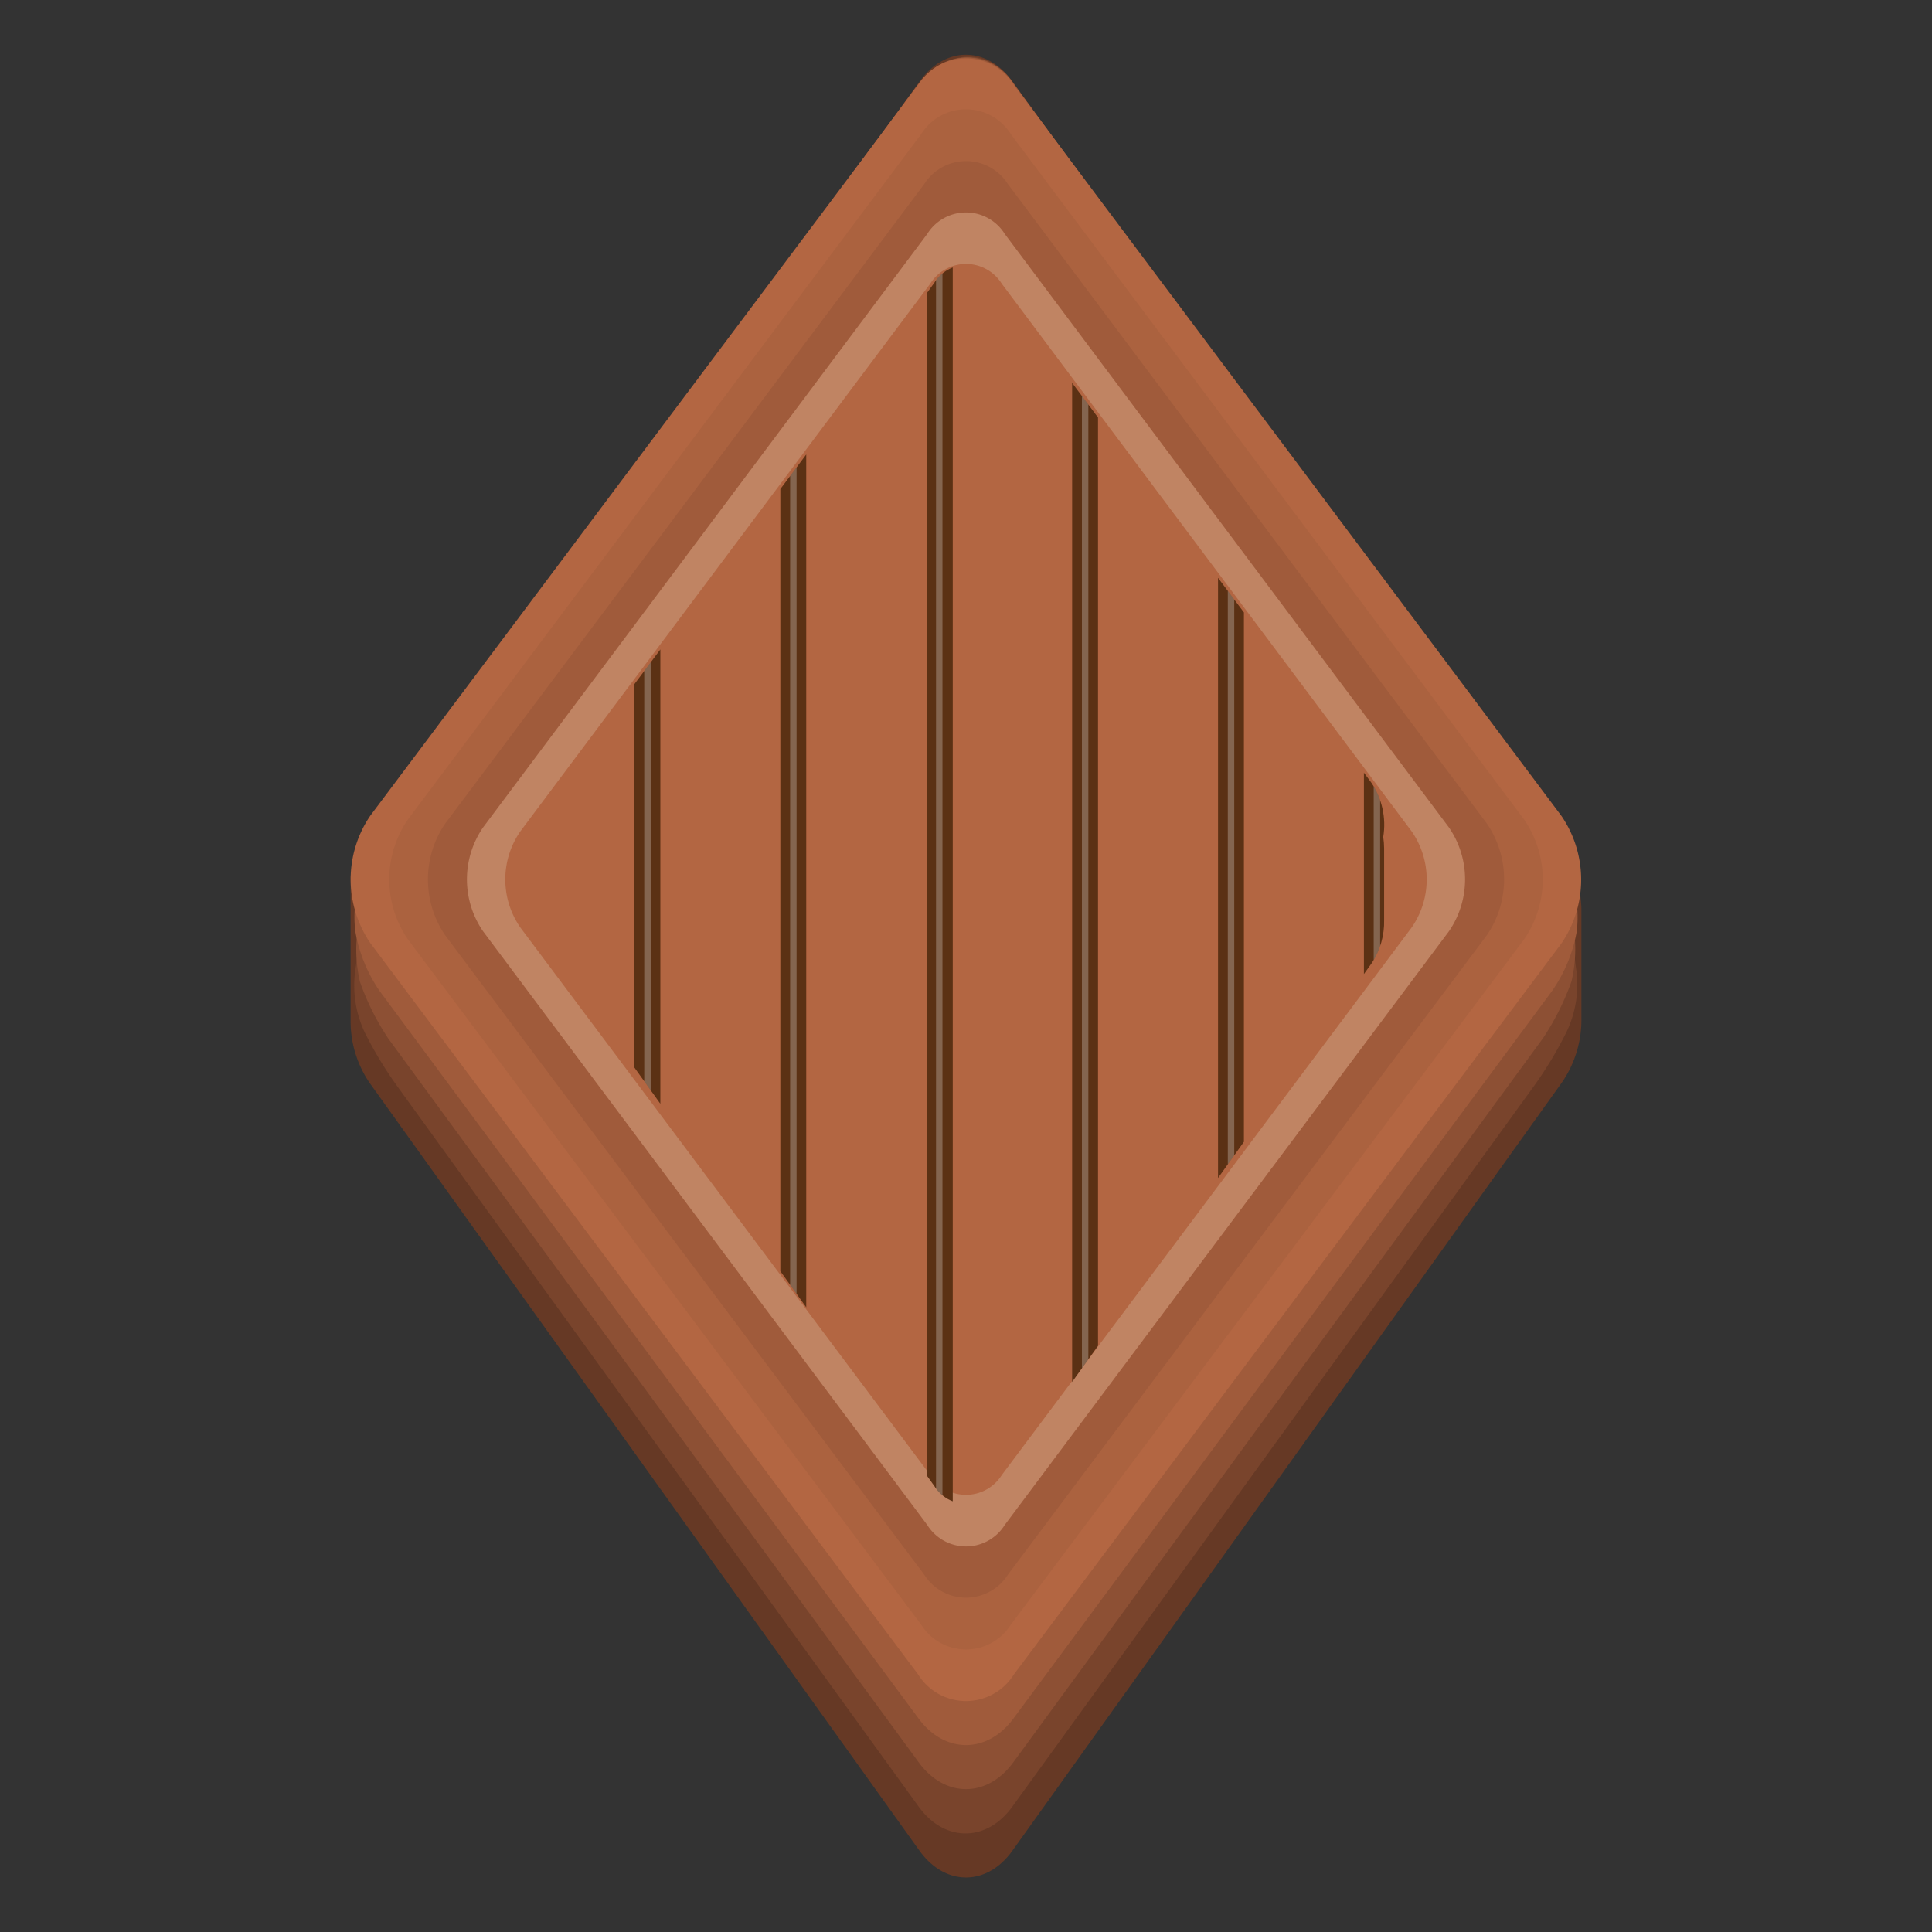 <svg viewBox="0 0 156 156" xmlns="http://www.w3.org/2000/svg" xmlns:xlink="http://www.w3.org/1999/xlink"><rect x="0" y="0" width="156" height="156" fill="#333333" stroke="none"/><clipPath id="a"><path d="m110.71 63.17-29.32-39.17-.84-1.18a3 3 0 0 0 -5.1 0l-.85 1.18-29.31 39.17a5.8 5.8 0 0 0 -1.07 3.27v7.91a6 6 0 0 0 1 3.47l30.23 42.18a3 3 0 0 0 5.1 0l30.21-42.23a6 6 0 0 0 1-3.49v-5.79a6.84 6.84 0 0 0 -.07-.91 6.06 6.06 0 0 0 -.98-4.41z"/></clipPath><path d="m81.75 6.58c-2.06-2.88-5.44-2.88-7.5 0l-45.94 64.12v11.62a8.84 8.84 0 0 0 1.53 5.11l44.4 62c2.07 2.89 5.45 2.89 7.51 0l44.41-62.09a8.91 8.91 0 0 0 1.53-5.13v-8.53a8.87 8.87 0 0 0 -1.53-5.11z" fill="#663925"/><path d="m81.78 6.64 42.66 59a10.28 10.28 0 0 1 1.81 4.72l1 7.77a8.84 8.84 0 0 1 -.75 5.17 31.18 31.18 0 0 1 -2.63 4.38l-42.13 58.2c-2.08 2.88-5.48 2.88-7.56 0l-42.08-58.14a31.7 31.7 0 0 1 -2.65-4.38 8.88 8.88 0 0 1 -.74-5.16l1.45-10.64 43.22-59.75c.09-.12 1-1.37 1.12-1.46 2.36-2.35 5.28-2.47 7.28.29z" fill="#79442c"/><path d="m81.81 6.69 40.91 56c.49.69 2.09 3.37 2.09 4.33l2.08 7a11.37 11.37 0 0 1 0 5.22 21 21 0 0 1 -2.3 4.59l-42.78 58.48c-2.1 2.87-5.52 2.87-7.62 0l-42.82-58.43a20.33 20.33 0 0 1 -2.3-4.59 11.28 11.28 0 0 1 0-5.2l2.93-9.68 41.64-56.94c.17-.23.93-1.18 1.12-1.35 2.24-2.07 5.12-2.06 7.05.57z" fill="#8d5034"/><path d="m81.83 6.75 39.17 53c.24.34 2.37 3.45 2.37 3.93l3.12 6.3a9.8 9.8 0 0 1 .82 5.26 12.17 12.17 0 0 1 -2 4.79l-43.48 58.73c-2.11 2.86-5.55 2.86-7.66 0l-43.53-58.76a12.21 12.21 0 0 1 -1.95-4.8 9.67 9.67 0 0 1 .82-5.2l4.35-8.71 40-54.12a10.67 10.67 0 0 1 1.14-1.29 4.43 4.43 0 0 1 6.83.87z" fill="#a05b3b"/><path d="m126.09 76.16-44.23 59.05a4.55 4.55 0 0 1 -7.72 0l-44.23-59.05a9.12 9.12 0 0 1 0-10.31l44.23-59a4.56 4.56 0 0 1 7.72 0l44.23 59.05a9.12 9.12 0 0 1 0 10.26z" fill="#b36642"/><path d="m123.07 75.84-41.45 55.34a4.27 4.27 0 0 1 -7.24 0l-41.45-55.34a8.53 8.53 0 0 1 0-9.66l41.45-55.35a4.27 4.27 0 0 1 7.24 0l41.45 55.35a8.53 8.53 0 0 1 0 9.66z" fill="#ab623f"/><path d="m120.06 75.51-38.68 51.64a4 4 0 0 1 -6.75 0l-38.69-51.64a8 8 0 0 1 0-9l38.69-51.65a4 4 0 0 1 6.75 0l38.68 51.64a8 8 0 0 1 0 9.01z" fill="#a05b3b"/><path d="m117 75.19-35.87 47.94a3.69 3.69 0 0 1 -6.26 0l-35.87-47.94a7.4 7.4 0 0 1 0-8.37l35.87-47.93a3.69 3.69 0 0 1 6.26 0l35.87 47.93a7.4 7.4 0 0 1 0 8.37z" fill="#c08463"/><path d="m114 74.87-33.11 44.23a3.41 3.41 0 0 1 -5.78 0l-33.11-44.23a6.81 6.81 0 0 1 0-7.72l33.11-44.24a3.41 3.41 0 0 1 5.78 0l33.11 44.24a6.81 6.81 0 0 1 0 7.72z" fill="#b36642"/><g clip-path="url(#a)"><path d="m16.94 123.59a1 1 0 0 1 -1-1v-106.59a1 1 0 0 1 2.06 0v106.55a1 1 0 0 1 -1.06 1.04z" fill="#5b3114"/><path d="m16.68 16.04h.52v106.51h-.52z" fill="#fff" opacity=".25"/><path d="m28.72 123.59a1 1 0 0 1 -1-1v-106.59a1 1 0 0 1 2.09 0v106.55a1 1 0 0 1 -1.09 1.04z" fill="#5b3114"/><path d="m28.46 16.04h.52v106.51h-.52z" fill="#fff" opacity=".25"/><path d="m52.28 123.59a1 1 0 0 1 -1.05-1v-106.59a1 1 0 0 1 2.09 0v106.55a1 1 0 0 1 -1.04 1.04z" fill="#5b3114"/><path d="m52.02 16.04h.52v106.51h-.52z" fill="#fff" opacity=".25"/><path d="m87.62 123.59a1 1 0 0 1 -1.05-1v-106.59a1 1 0 0 1 2.09 0v106.55a1 1 0 0 1 -1.04 1.04z" fill="#5b3114"/><path d="m87.36 16.04h.52v106.51h-.52z" fill="#fff" opacity=".25"/><path d="m99.4 123.59a1 1 0 0 1 -1.05-1v-106.59a1 1 0 0 1 2.09 0v106.55a1 1 0 0 1 -1.04 1.04z" fill="#5b3114"/><path d="m99.14 16.04h.52v106.51h-.52z" fill="#fff" opacity=".25"/><path d="m64.06 123.59a1 1 0 0 1 -1.05-1v-106.59a1 1 0 0 1 2.09 0v106.55a1 1 0 0 1 -1.04 1.04z" fill="#5b3114"/><path d="m63.8 16.04h.52v106.51h-.52z" fill="#fff" opacity=".25"/><path d="m111.18 123.59a1 1 0 0 1 -1.05-1v-106.59a1 1 0 0 1 2.09 0v106.55a1 1 0 0 1 -1.04 1.04z" fill="#5b3114"/><path d="m110.92 16.04h.52v106.51h-.52z" fill="#fff" opacity=".25"/><path d="m40.5 123.59a1 1 0 0 1 -1-1v-106.59a1.05 1.05 0 0 1 2.1 0v106.55a1 1 0 0 1 -1.1 1.04z" fill="#5b3114"/><path d="m40.24 16.04h.52v106.51h-.52z" fill="#fff" opacity=".25"/><path d="m75.84 123.59a1 1 0 0 1 -1-1v-106.59a1 1 0 0 1 2.09 0v106.55a1 1 0 0 1 -1.09 1.04z" fill="#5b3114"/><path d="m75.58 16.04h.52v106.51h-.52z" fill="#fff" opacity=".25"/><path d="m134.74 123.59a1 1 0 0 1 -1.05-1v-106.59a1 1 0 0 1 2.09 0v106.55a1 1 0 0 1 -1.04 1.04z" fill="#5b3114"/><path d="m134.47 16.04h.52v106.51h-.52z" fill="#fff" opacity=".25"/><path d="m123 123.59a1 1 0 0 1 -1-1v-106.59a1 1 0 0 1 2 0v106.55a1 1 0 0 1 -1 1.04z" fill="#5b3114"/><path d="m122.69 16.04h.52v106.51h-.52z" fill="#fff" opacity=".25"/><path d="m146.51 123.59a1 1 0 0 1 -1-1v-106.59a1 1 0 0 1 2.09 0v106.55a1 1 0 0 1 -1.09 1.04z" fill="#5b3114"/><path d="m146.25 16.04h.52v106.51h-.52z" fill="#fff" opacity=".25"/></g></svg>